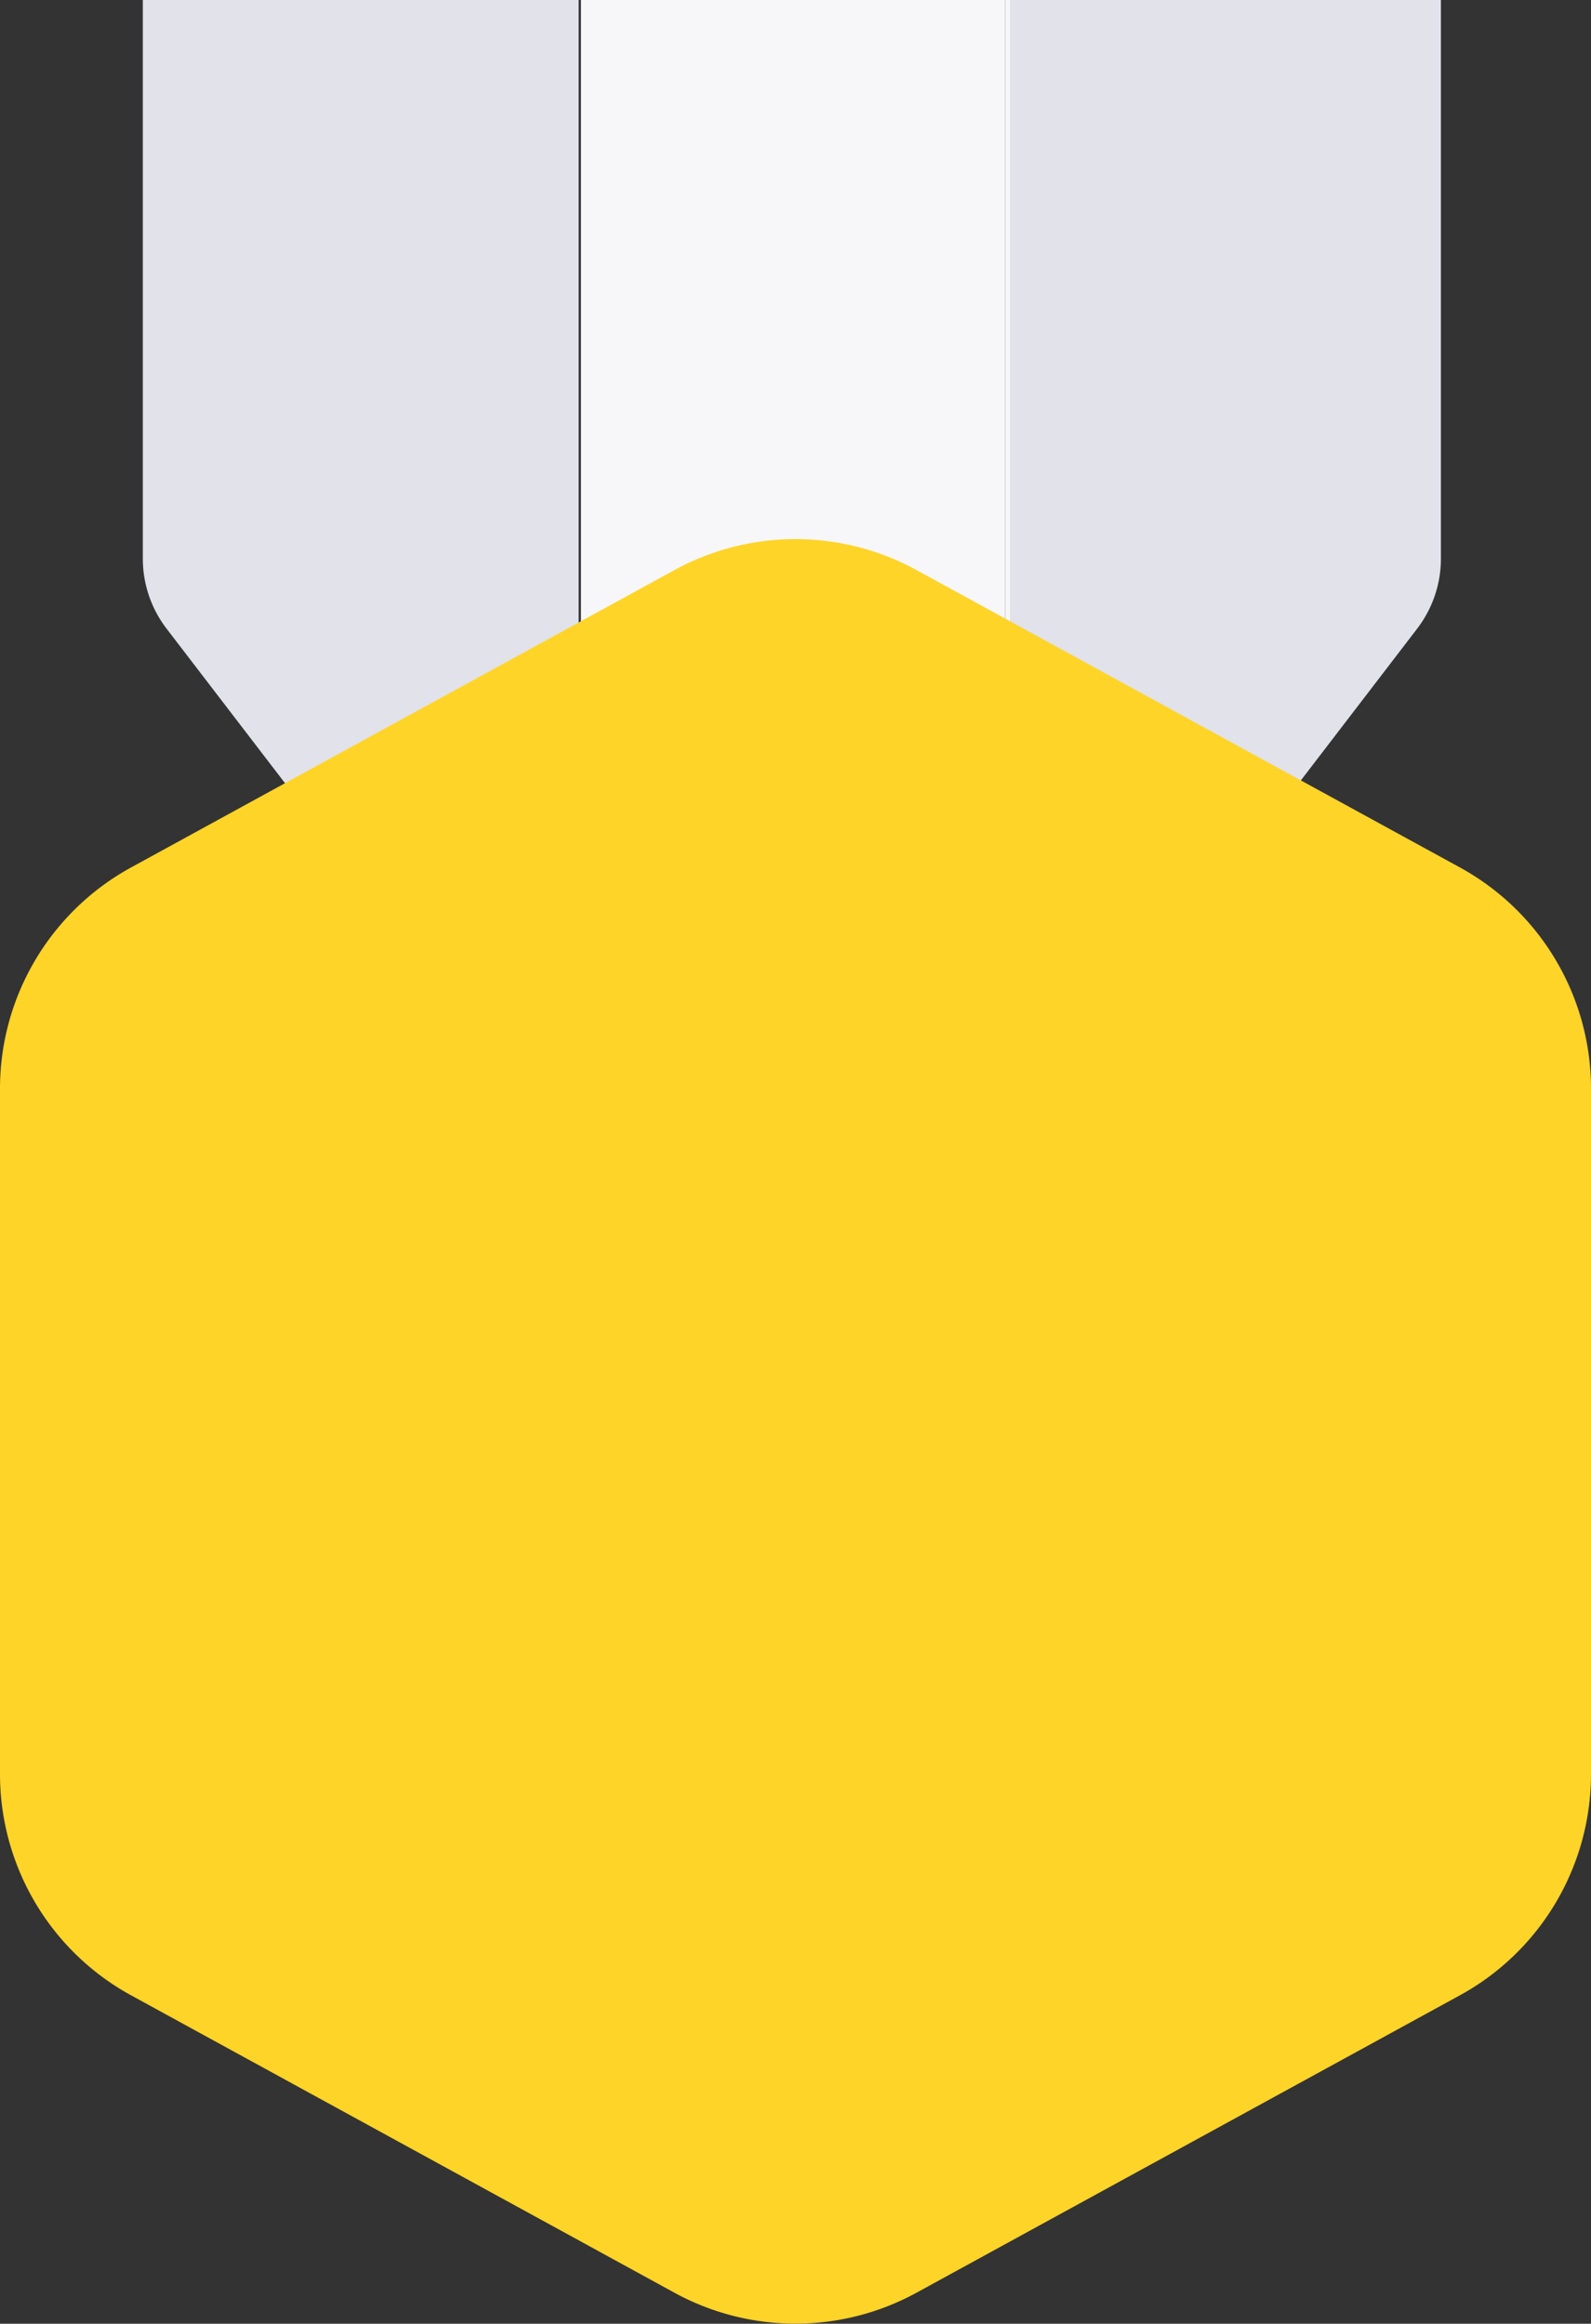<svg xmlns="http://www.w3.org/2000/svg" width="30" height="43.807" viewBox="0 0 30 43.807">
    <rect x="0" y="0" width="30" height="43.807" fill="#333333" stroke="none"/>
    <defs>
        <clipPath id="w8kxduz9wa">
            <path data-name="사각형 3754" style="fill:none" d="M0 0h30v43.806H0z"/>
        </clipPath>
    </defs>
    <g data-name="그룹 13605">
        <g data-name="그룹 13604" style="clip-path:url(#w8kxduz9wa)">
            <path data-name="패스 6506" d="M3.974 10.532a2.171 2.171 0 0 0 .449 1.321L8.292 16.9a2.172 2.172 0 0 0 3.9-1.321V0H3.974z" transform="translate(-1.281)" style="fill:#e1e2ea"/>
            <path data-name="패스 6507" d="M28.117 0v16.227a2.174 2.174 0 0 0 3.8.674l3.87-5.048a2.171 2.171 0 0 0 .449-1.321V0z" transform="translate(-9.066)" style="fill:#e1e2ea"/>
            <path data-name="패스 6508" d="M24.165 0h-8v21.715h8.1v-5.488a2.231 2.231 0 0 1-.1-.647z" transform="translate(-5.211)" style="fill:#f7f7f9"/>
            <path data-name="패스 6509" d="M27.974 0v15.58a2.231 2.231 0 0 0 .1.647V0z" transform="translate(-9.02)" style="fill:#f7f7f9"/>
            <path data-name="패스 6510" d="M30 38.282V25.361a4.754 4.754 0 0 0-2.472-4.171l-10.246-5.606a4.756 4.756 0 0 0-4.565 0L2.472 21.19A4.754 4.754 0 0 0 0 25.361v12.921a4.754 4.754 0 0 0 2.472 4.171l10.245 5.606a4.756 4.756 0 0 0 4.565 0l10.245-5.606A4.754 4.754 0 0 0 30 38.282" transform="translate(0 -4.837)" style="fill:#ffd428"/>
        </g>
    </g>
</svg>

